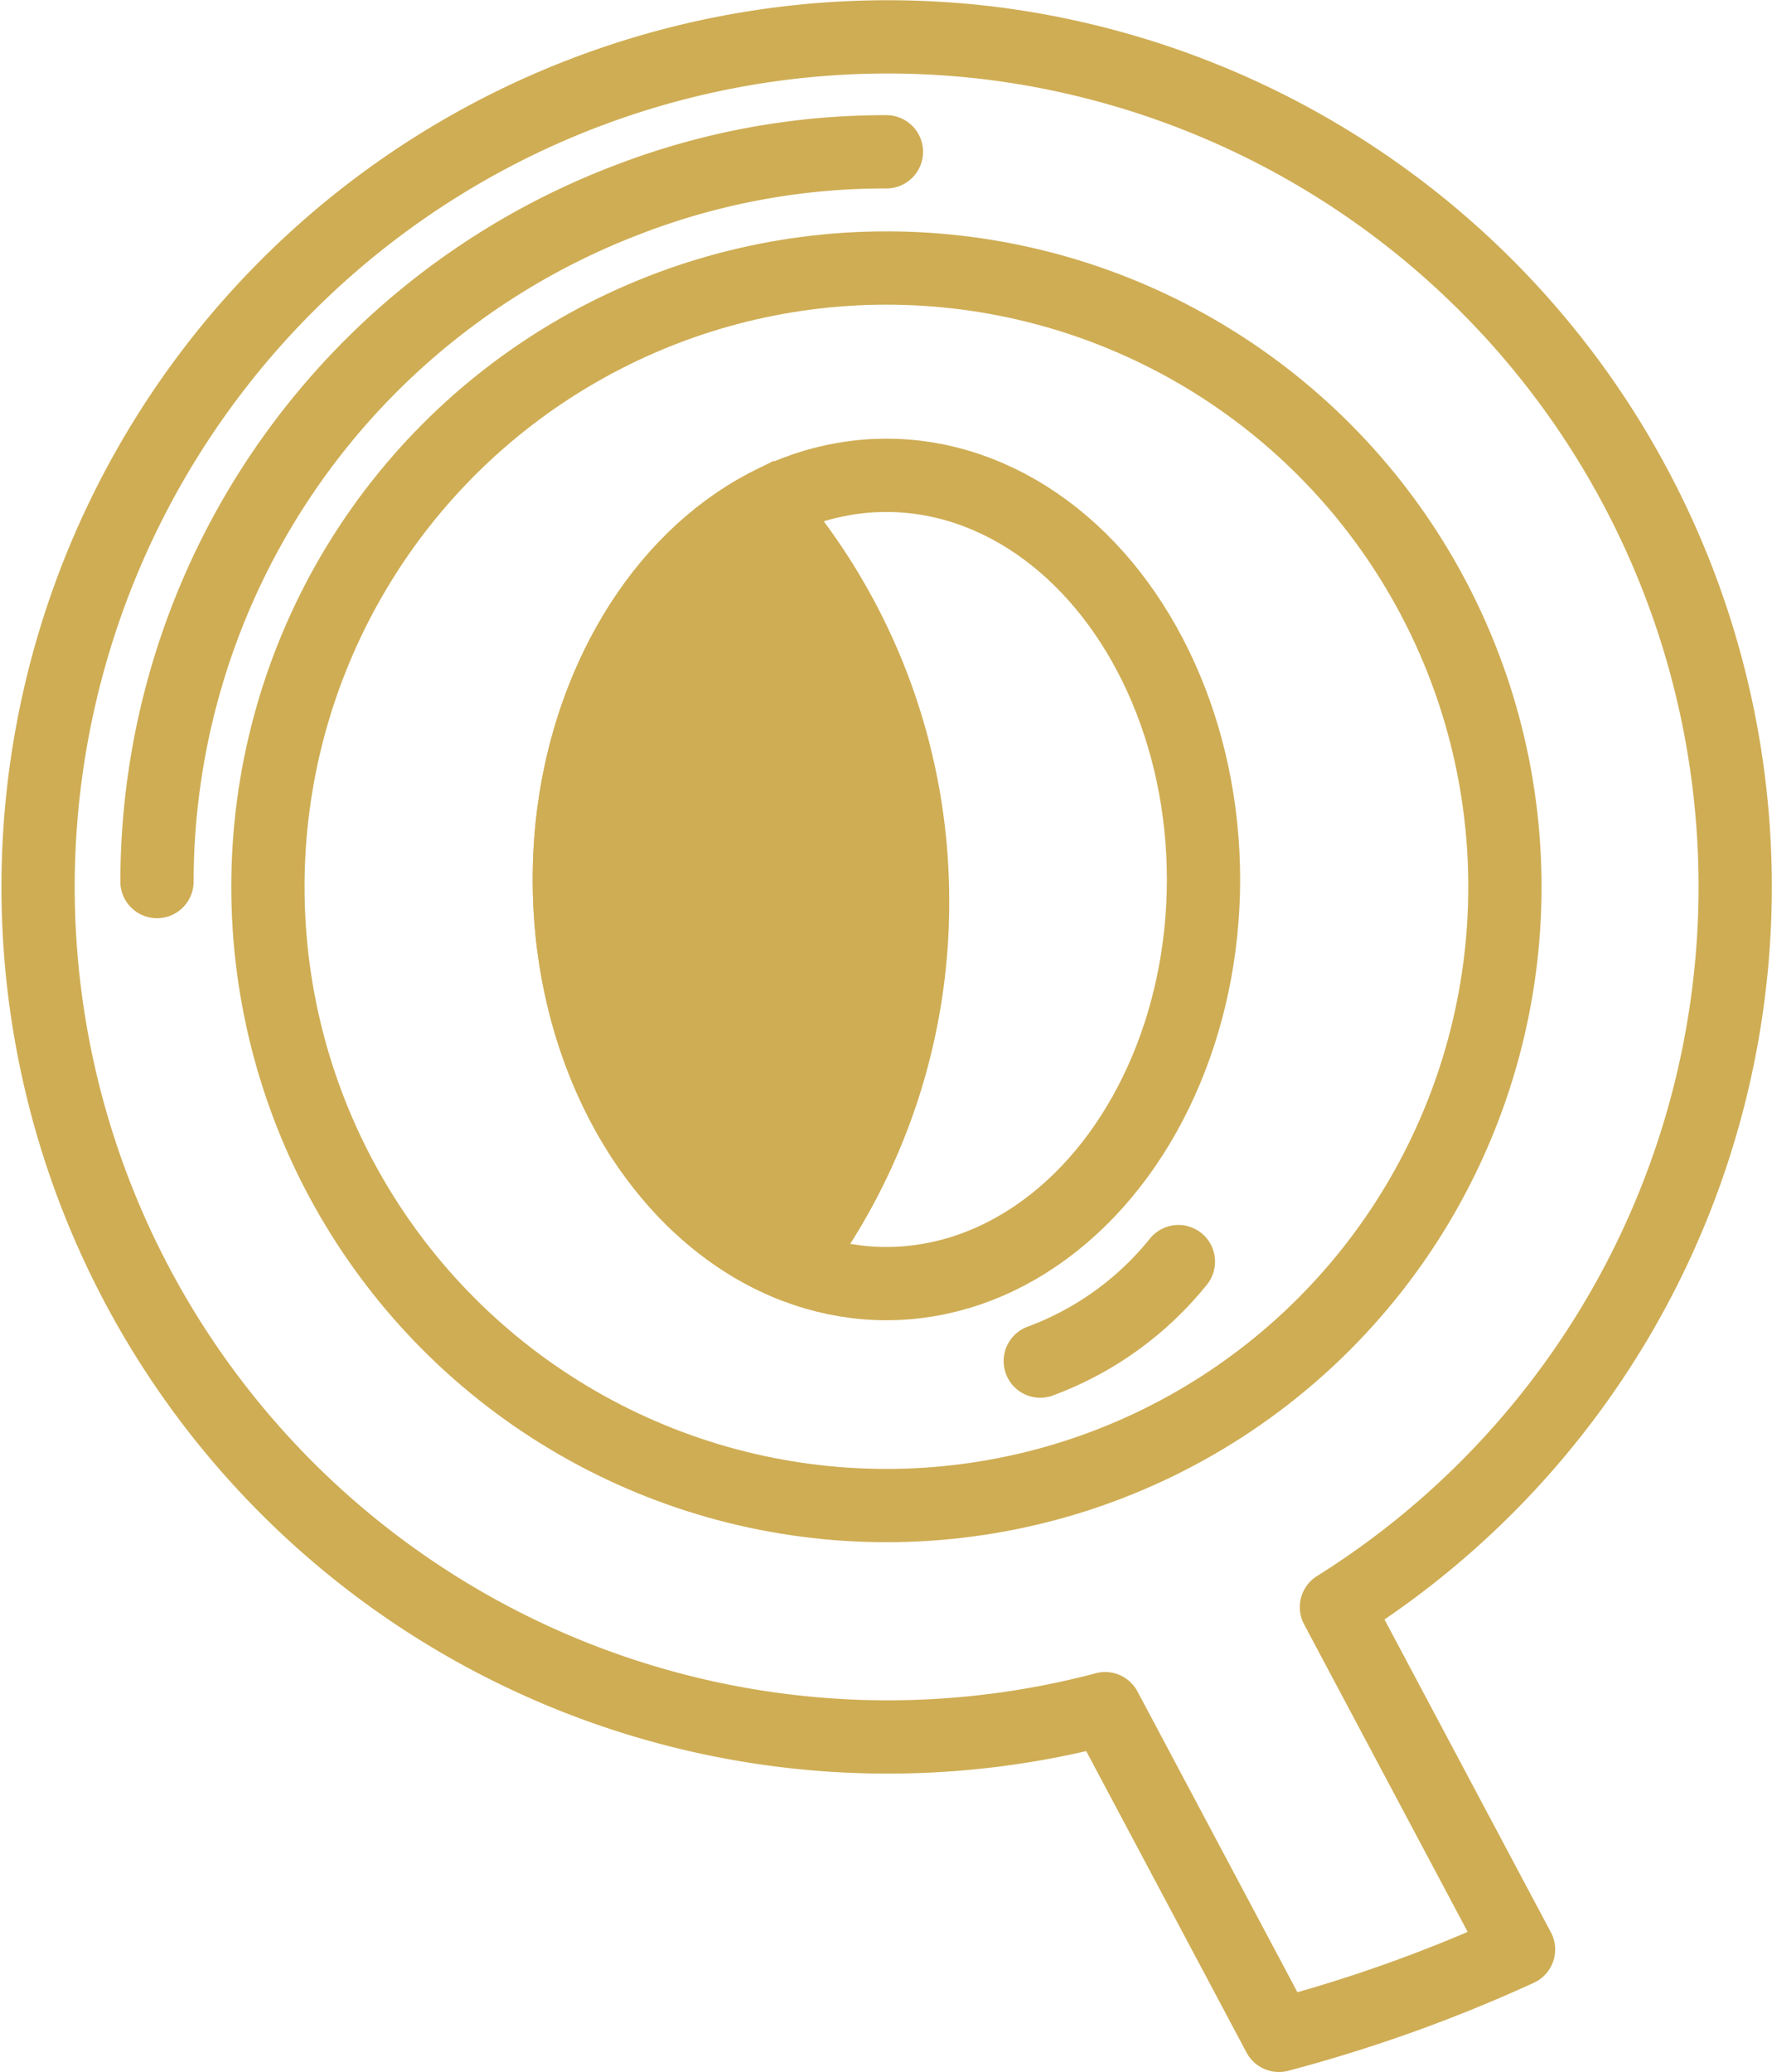 <svg xmlns="http://www.w3.org/2000/svg" viewBox="0 0 169.32 197.9"><defs><style>.cls-1{fill:none;stroke-linecap:round;stroke-linejoin:round;}.cls-1,.cls-2{stroke:#cfad54;stroke-width:7px;}.cls-2{fill:#cfad54;stroke-miterlimit:10;}</style></defs><g id="Layer_2" data-name="Layer 2"><g id="Layer_1-2" data-name="Layer 1"><circle class="cls-1" cx="84.7" cy="84.7" r="59.1"/><ellipse class="cls-1" cx="84.7" cy="84" rx="30.3" ry="38.6"/><path class="cls-2" d="M87.2,86.1A57.21,57.21,0,0,0,73.1,48.4C62.1,54.2,54.4,68,54.4,84c0,17.3,8.9,31.9,21.2,36.8A57.25,57.25,0,0,0,87.2,86.1Z"/><path class="cls-1" d="M94.5,4.1a81.19,81.19,0,1,0,11.1,159.1l16.6,31.2a141.89,141.89,0,0,0,22.9-8.2l-17.4-32.7A81.19,81.19,0,0,0,94.5,4.1Z"/><path class="cls-1" d="M112.6,120.5A30.53,30.53,0,0,1,99.4,130"/><path class="cls-1" d="M84.7,14.5a68.28,68.28,0,0,0-24.8,4.6A69.78,69.78,0,0,0,15,84.2"/></g></g></svg>